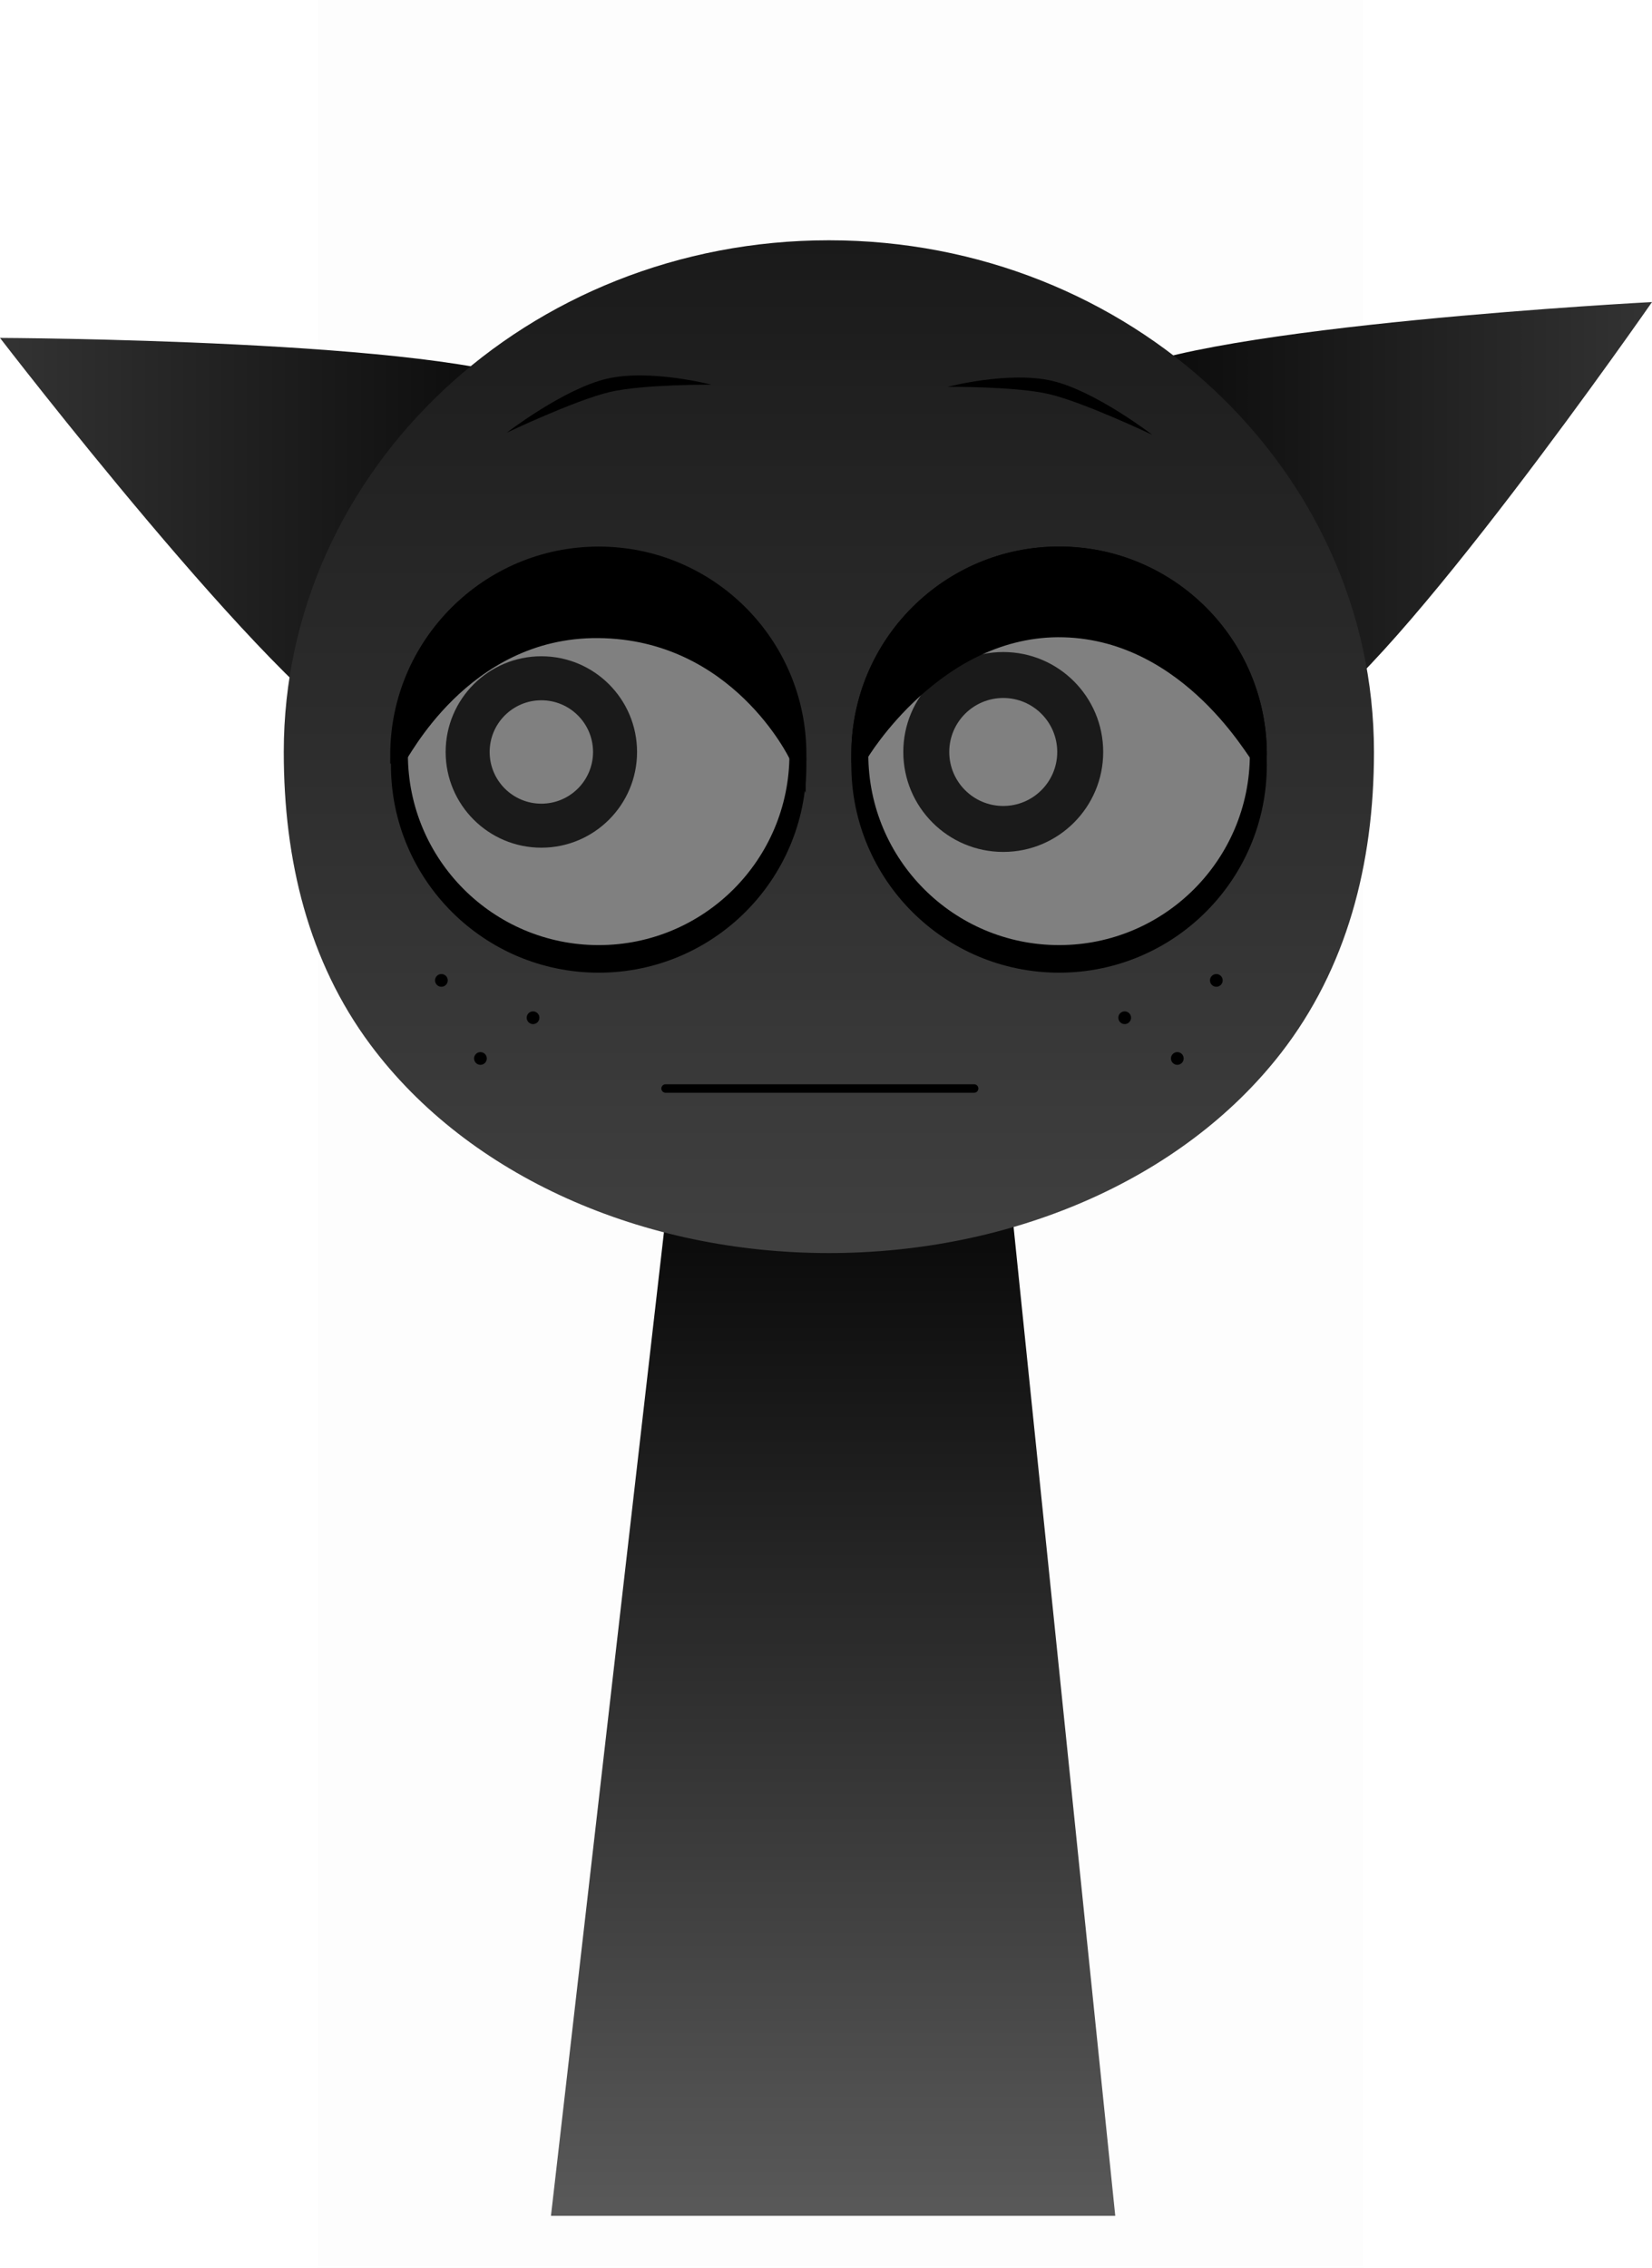<svg version="1.1" xmlns="http://www.w3.org/2000/svg" xmlns:xlink="http://www.w3.org/1999/xlink" width="194.68" height="267.225" viewBox="0,0,194.68,267.225"><defs><linearGradient x1="261.776" y1="108.057" x2="336.503" y2="108.057" gradientUnits="userSpaceOnUse" id="color-1"><stop offset="0" stop-color="#000000"/><stop offset="1" stop-color="#333333"/></linearGradient><linearGradient x1="141.822" y1="111.028" x2="217.845" y2="111.028" gradientUnits="userSpaceOnUse" id="color-2"><stop offset="0" stop-color="#333333"/><stop offset="1" stop-color="#000000"/></linearGradient><linearGradient x1="240" y1="175.5" x2="240" y2="307.5" gradientUnits="userSpaceOnUse" id="color-3"><stop offset="0" stop-color="#000000"/><stop offset="1" stop-color="#595959"/></linearGradient><linearGradient x1="239.5" y1="74.702" x2="239.5" y2="194.048" gradientUnits="userSpaceOnUse" id="color-4"><stop offset="0" stop-color="#1a1a1a"/><stop offset="1" stop-color="#404040"/></linearGradient></defs><g transform="translate(-141.822,-46.388)"><g data-paper-data="{&quot;isPaintingLayer&quot;:true}" fill-rule="nonzero" stroke-linejoin="miter" stroke-miterlimit="10" stroke-dasharray="" stroke-dashoffset="0" style="mix-blend-mode: normal"><path d="M179.284,313.613v-267.225h123.182v267.225z" fill-opacity="0.01" fill="#000000" stroke="none" stroke-width="0" stroke-linecap="butt"/><path d="M272.903,90.691c10.71,-5.961 63.6,-8.709 63.6,-8.709c0,0 -30.207,43.503 -40.916,49.464c-10.71,5.961 -24.469,1.67 -30.733,-9.584c-6.264,-11.254 -2.66,-25.21 8.05,-31.17z" data-paper-data="{&quot;index&quot;:null}" fill="url(#color-1)" stroke="#000000" stroke-width="0" stroke-linecap="butt"/><path d="M215.31,122.588c-5.714,11.543 -19.251,16.492 -30.236,11.054c-10.984,-5.438 -43.252,-47.435 -43.252,-47.435c0,0 52.961,0.197 63.946,5.635c10.984,5.438 15.256,19.204 9.542,30.746z" data-paper-data="{&quot;index&quot;:null}" fill="url(#color-2)" stroke="#000000" stroke-width="0" stroke-linecap="butt"/><path d="M206.75,307.5l15.143,-131.842l37.783,-0.158l13.574,132z" fill="url(#color-3)" stroke="#000000" stroke-width="0" stroke-linecap="butt"/><path d="M175.263,135c0,-33.302 28.76,-60.298 64.237,-60.298c35.477,0 64.237,26.996 64.237,60.298c0,13.262 -3.227,25.523 -10.957,35.478c-11.681,15.044 -31.931,23.57 -53.28,23.57c-21.822,0 -42.435,-8.964 -54.044,-24.576c-7.265,-9.77 -10.193,-21.654 -10.193,-34.472z" fill="url(#color-4)" stroke="#000000" stroke-width="0" stroke-linecap="butt"/><path d="M188.89,136.526c0,-12.968 10.513,-23.481 23.481,-23.481c12.968,0 23.481,10.513 23.481,23.481c0,12.968 -10.513,23.481 -23.481,23.481c-12.968,0 -23.481,-10.513 -23.481,-23.481z" fill="#000000" stroke="#000000" stroke-width="2" stroke-linecap="butt"/><path d="M188.89,135.276c0,-12.968 10.513,-23.481 23.481,-23.481c12.968,0 23.481,10.513 23.481,23.481c0,12.968 -10.513,23.481 -23.481,23.481c-12.968,0 -23.481,-10.513 -23.481,-23.481z" fill="#808080" stroke="#000000" stroke-width="2" stroke-linecap="butt"/><path d="M194.339,135c0,-6.229 5.049,-11.278 11.278,-11.278c6.229,0 11.278,5.049 11.278,11.278c0,6.229 -5.049,11.278 -11.278,11.278c-6.229,0 -11.278,-5.049 -11.278,-11.278z" fill="#1a1a1a" stroke="none" stroke-width="0" stroke-linecap="butt"/><path d="M199.525,135c0,-3.364 2.727,-6.092 6.092,-6.092c3.364,0 6.092,2.727 6.092,6.092c0,3.364 -2.727,6.092 -6.092,6.092c-3.364,0 -6.092,-2.727 -6.092,-6.092z" fill="#808080" stroke="none" stroke-width="0" stroke-linecap="butt"/><path d="M266.629,160.006c-12.968,0 -23.481,-10.513 -23.481,-23.481c0,-12.968 10.513,-23.481 23.481,-23.481c12.968,0 23.481,10.513 23.481,23.481c0,12.968 -10.513,23.481 -23.481,23.481z" data-paper-data="{&quot;index&quot;:null}" fill="#000000" stroke="#000000" stroke-width="2" stroke-linecap="butt"/><path d="M266.629,158.756c-12.968,0 -23.481,-10.513 -23.481,-23.481c0,-12.968 10.513,-23.481 23.481,-23.481c12.968,0 23.481,10.513 23.481,23.481c0,12.968 -10.513,23.481 -23.481,23.481z" data-paper-data="{&quot;index&quot;:null}" fill="#808080" stroke="#000000" stroke-width="2" stroke-linecap="butt"/><path d="M271.828,135c0,6.505 -5.273,11.778 -11.778,11.778c-6.505,0 -11.778,-5.273 -11.778,-11.778c0,-6.505 5.273,-11.778 11.778,-11.778c6.505,0 11.778,5.273 11.778,11.778z" data-paper-data="{&quot;index&quot;:null}" fill="#1a1a1a" stroke="none" stroke-width="0" stroke-linecap="butt"/><path d="M266.412,135c0,3.514 -2.848,6.362 -6.362,6.362c-3.514,0 -6.362,-2.848 -6.362,-6.362c0,-3.514 2.848,-6.362 6.362,-6.362c3.514,0 6.362,2.848 6.362,6.362z" data-paper-data="{&quot;index&quot;:null}" fill="#808080" stroke="none" stroke-width="0" stroke-linecap="butt"/><path d="M201.528,97.384c0,0 6.709,-5.169 11.797,-6.364c5.088,-1.194 12.334,0.699 12.334,0.699c0,0 -8.038,-0.06 -11.968,0.862c-4.106,0.964 -12.164,4.802 -12.164,4.802z" fill="#000000" stroke="none" stroke-width="0" stroke-linecap="butt"/><path d="M265.462,92.832c-3.929,-0.922 -11.968,-0.862 -11.968,-0.862c0,0 7.246,-1.894 12.334,-0.699c5.088,1.194 11.797,6.364 11.797,6.364c0,0 -8.057,-3.838 -12.164,-4.802z" data-paper-data="{&quot;index&quot;:null}" fill="#000000" stroke="none" stroke-width="0" stroke-linecap="butt"/><path d="M193.089,161.916c0,-0.414 0.336,-0.75 0.75,-0.75c0.414,0 0.75,0.336 0.75,0.75c0,0.414 -0.336,0.75 -0.75,0.75c-0.414,0 -0.75,-0.336 -0.75,-0.75z" fill="#000000" stroke="none" stroke-width="0.5" stroke-linecap="butt"/><path d="M203.889,166.316c0,-0.414 0.336,-0.75 0.75,-0.75c0.414,0 0.75,0.336 0.75,0.75c0,0.414 -0.336,0.75 -0.75,0.75c-0.414,0 -0.75,-0.336 -0.75,-0.75z" fill="#000000" stroke="none" stroke-width="0.5" stroke-linecap="butt"/><path d="M197.689,171.116c0,-0.414 0.336,-0.75 0.75,-0.75c0.414,0 0.75,0.336 0.75,0.75c0,0.414 -0.336,0.75 -0.75,0.75c-0.414,0 -0.75,-0.336 -0.75,-0.75z" fill="#000000" stroke="none" stroke-width="0.5" stroke-linecap="butt"/><path d="M285.161,162.666c-0.414,0 -0.75,-0.336 -0.75,-0.75c0,-0.414 0.336,-0.75 0.75,-0.75c0.414,0 0.75,0.336 0.75,0.75c0,0.414 -0.336,0.75 -0.75,0.75z" data-paper-data="{&quot;index&quot;:null}" fill="#000000" stroke="none" stroke-width="0.5" stroke-linecap="butt"/><path d="M274.361,167.066c-0.414,0 -0.75,-0.336 -0.75,-0.75c0,-0.414 0.336,-0.75 0.75,-0.75c0.414,0 0.75,0.336 0.75,0.75c0,0.414 -0.336,0.75 -0.75,0.75z" data-paper-data="{&quot;index&quot;:null}" fill="#000000" stroke="none" stroke-width="0.5" stroke-linecap="butt"/><path d="M280.561,171.866c-0.414,0 -0.75,-0.336 -0.75,-0.75c0,-0.414 0.336,-0.75 0.75,-0.75c0.414,0 0.75,0.336 0.75,0.75c0,0.414 -0.336,0.75 -0.75,0.75z" data-paper-data="{&quot;index&quot;:null}" fill="#000000" stroke="none" stroke-width="0.5" stroke-linecap="butt"/><path d="M188.807,135.368c0,-12.968 10.513,-23.481 23.481,-23.481c12.968,0 23.481,10.513 23.481,23.481c0,0 -6.959,-14.646 -23.433,-14.789c-16.225,-0.14 -23.528,15.405 -23.528,14.789z" fill="#000000" stroke="#000000" stroke-width="2" stroke-linecap="butt"/><path d="M243.149,135.268c0,-12.968 10.513,-23.481 23.481,-23.481c12.968,0 23.481,10.513 23.481,23.481c0,0.606 -7.873,-14.384 -22.925,-14.781c-15.052,-0.397 -24.036,14.781 -24.036,14.781z" data-paper-data="{&quot;index&quot;:null}" fill="#000000" stroke="#000000" stroke-width="2" stroke-linecap="butt"/><path d="M220.257,174.656h36.36" fill="none" stroke="#000000" stroke-width="1" stroke-linecap="round"/></g></g></svg>